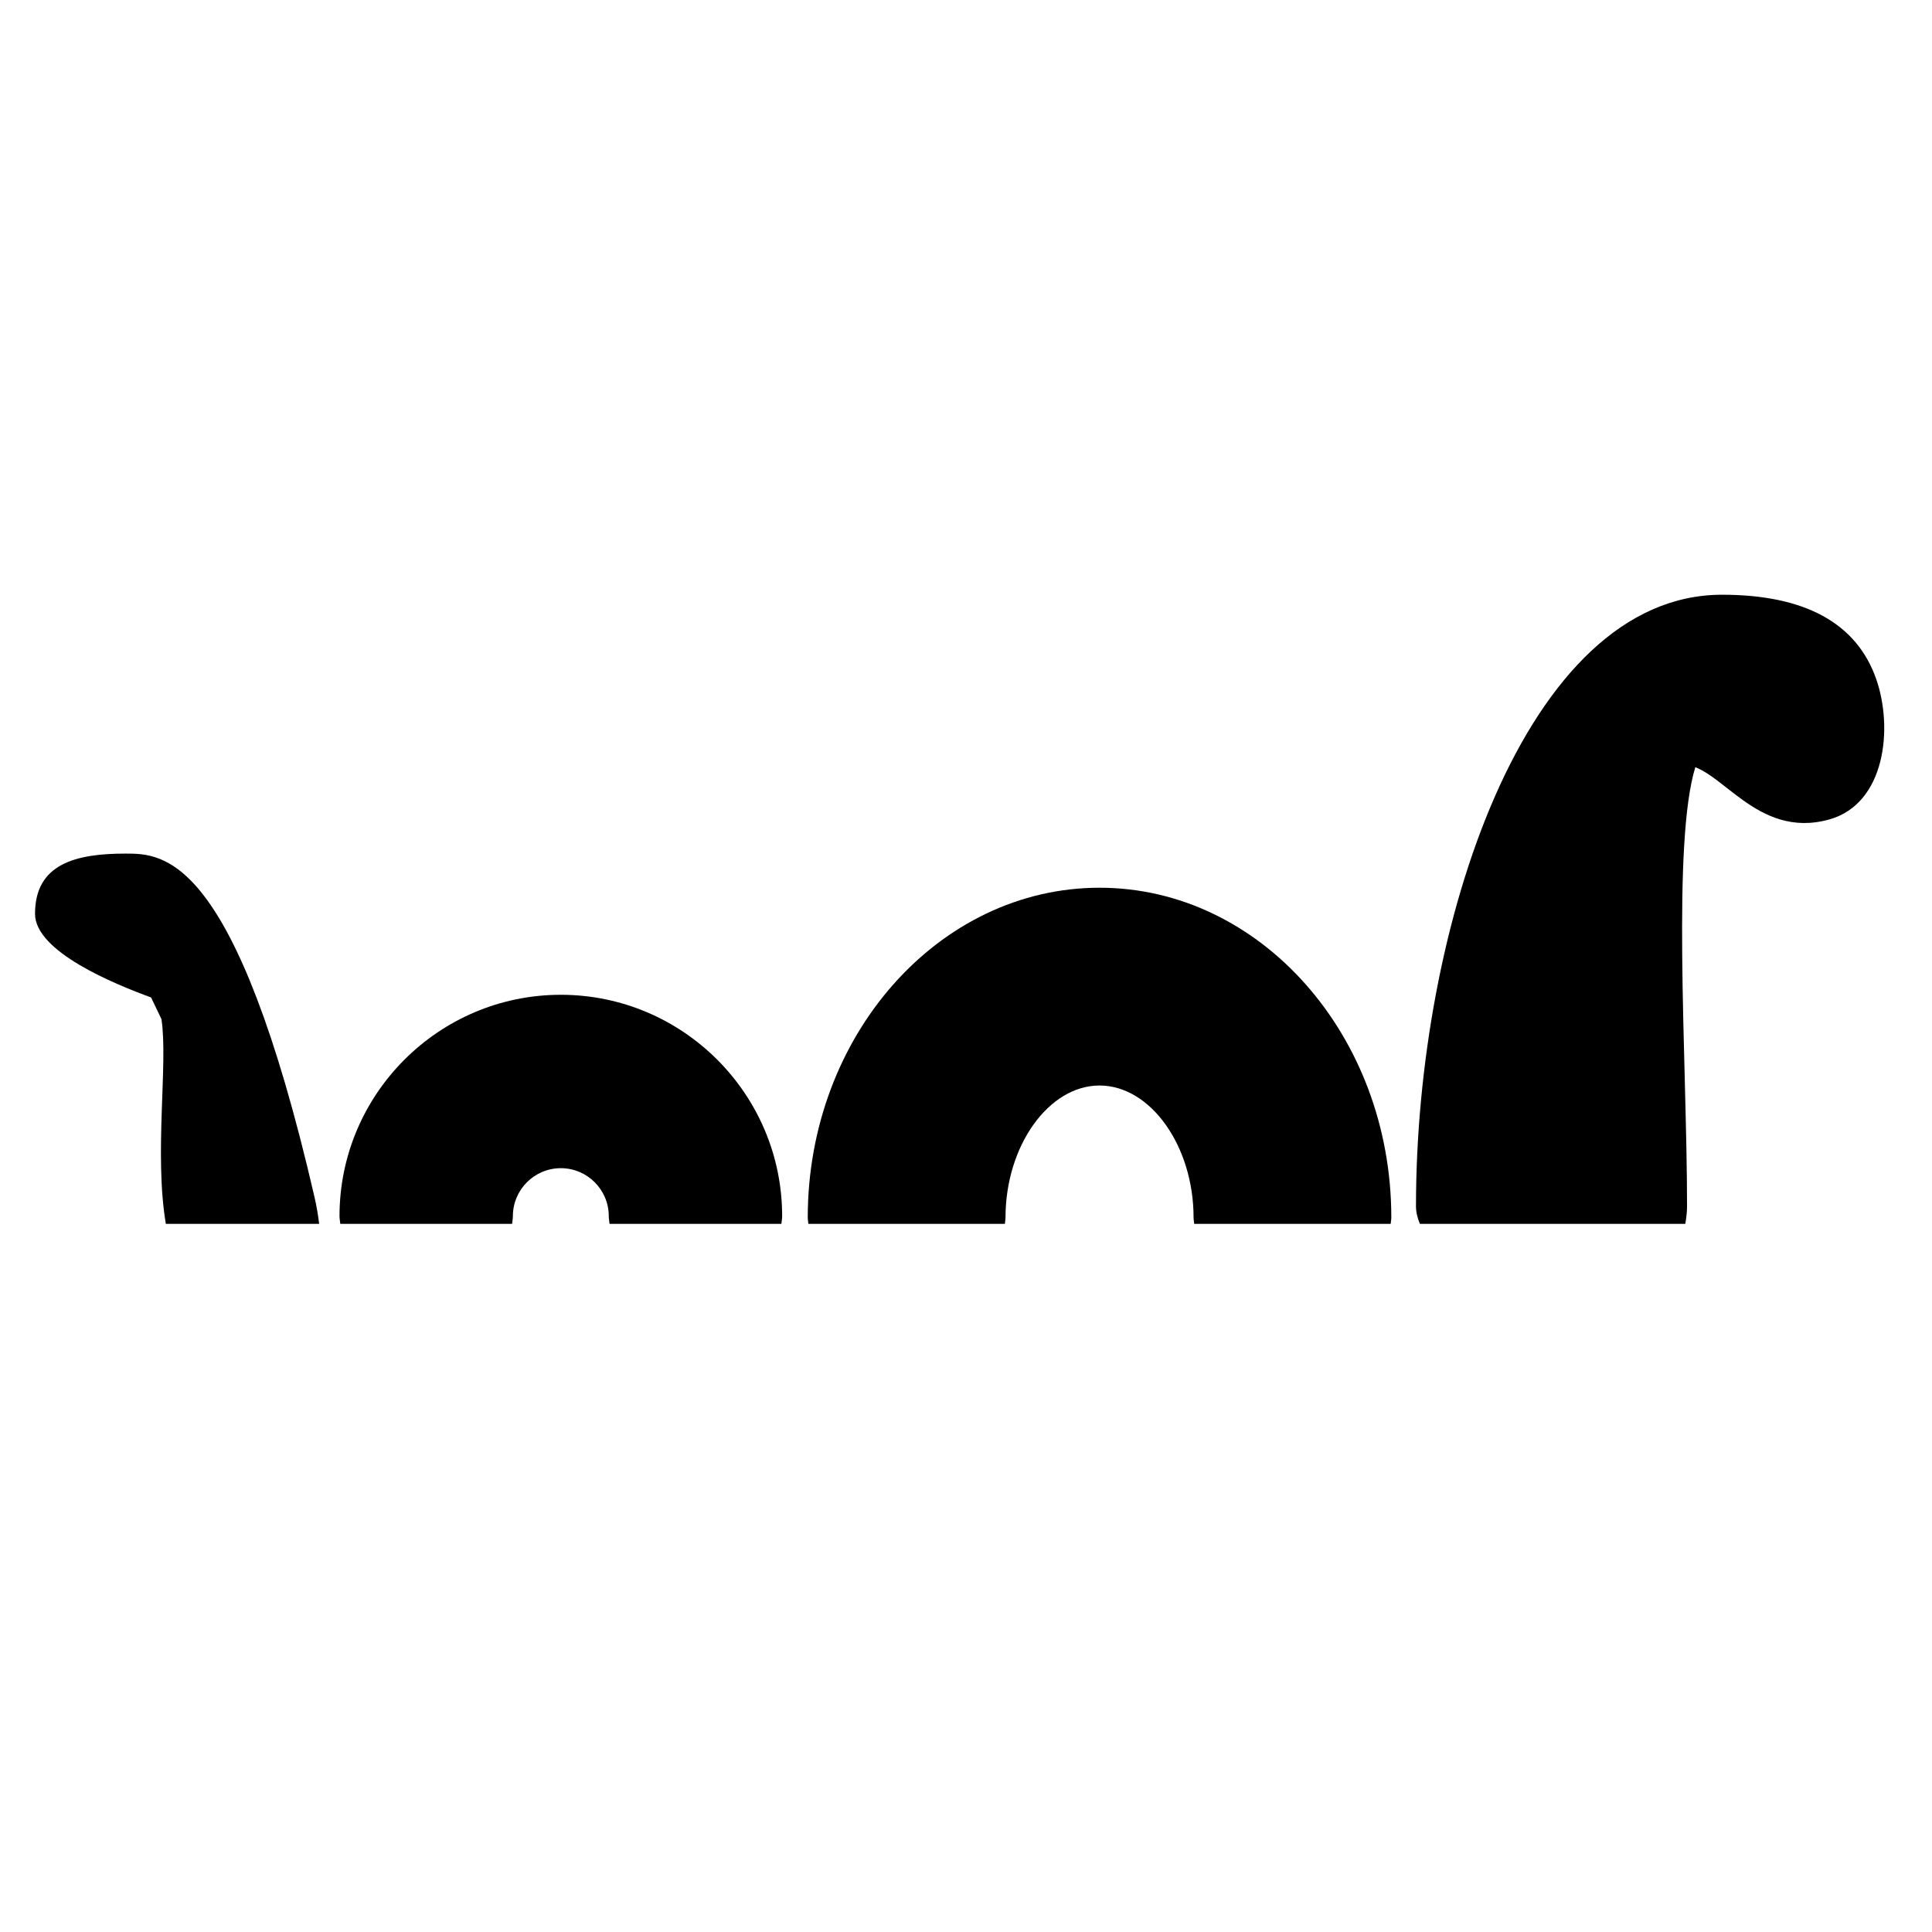 <svg xmlns="http://www.w3.org/2000/svg" xmlns:xlink="http://www.w3.org/1999/xlink" version="1.1" id="Layer_1" x="0px" y="0px" width="100px" height="100px" viewBox="0 0 100 100" enable-background="new 0 0 100 100" xml:space="preserve">
<path d="M56.912,45.949c-8.328,0-15.103,7.658-15.103,17.071c0,0.111,0.026,0.217,0.033,0.327h10.171  c0.007-0.11,0.032-0.216,0.032-0.327c0-3.704,2.229-6.834,4.867-6.834c2.639,0,4.867,3.13,4.867,6.834  c0,0.111,0.025,0.217,0.033,0.327h10.169c0.008-0.11,0.033-0.216,0.033-0.327C72.015,53.606,65.24,45.949,56.912,45.949z"/>
<path d="M29.028,51.49c-6.317,0-11.455,5.141-11.455,11.457c0,0.136,0.029,0.265,0.04,0.399h8.893  c0.012-0.135,0.041-0.264,0.041-0.399c0-1.369,1.113-2.482,2.481-2.482s2.482,1.113,2.482,2.482c0,0.136,0.028,0.265,0.04,0.399  h8.894c0.012-0.135,0.04-0.264,0.04-0.399C40.484,56.631,35.345,51.49,29.028,51.49z"/>
<path d="M97.11,35.142c-1.014-2.893-3.698-4.359-7.978-4.359c-10.194,0-15.841,17.213-15.841,31.653c0,0.312,0.079,0.614,0.202,0.91  h13.737c0.052-0.297,0.091-0.599,0.091-0.91c0-3.771-0.211-8.6-0.25-12.954c-0.037-4.118,0.079-7.813,0.678-9.771  c0.747,0.285,1.522,1.03,2.448,1.692c1.171,0.838,2.584,1.544,4.484,1.012C97.596,41.602,97.998,37.671,97.11,35.142z"/>
<path d="M16.28,61.966c-4.106-17.784-7.809-17.784-9.789-17.784c-2.583,0-4.678,0.536-4.678,3.119c0,1.956,4.098,3.628,6.006,4.327  l0.538,1.121c0.349,2.298-0.385,6.961,0.227,10.598h7.936C16.465,62.894,16.388,62.433,16.28,61.966z"/>
</svg>